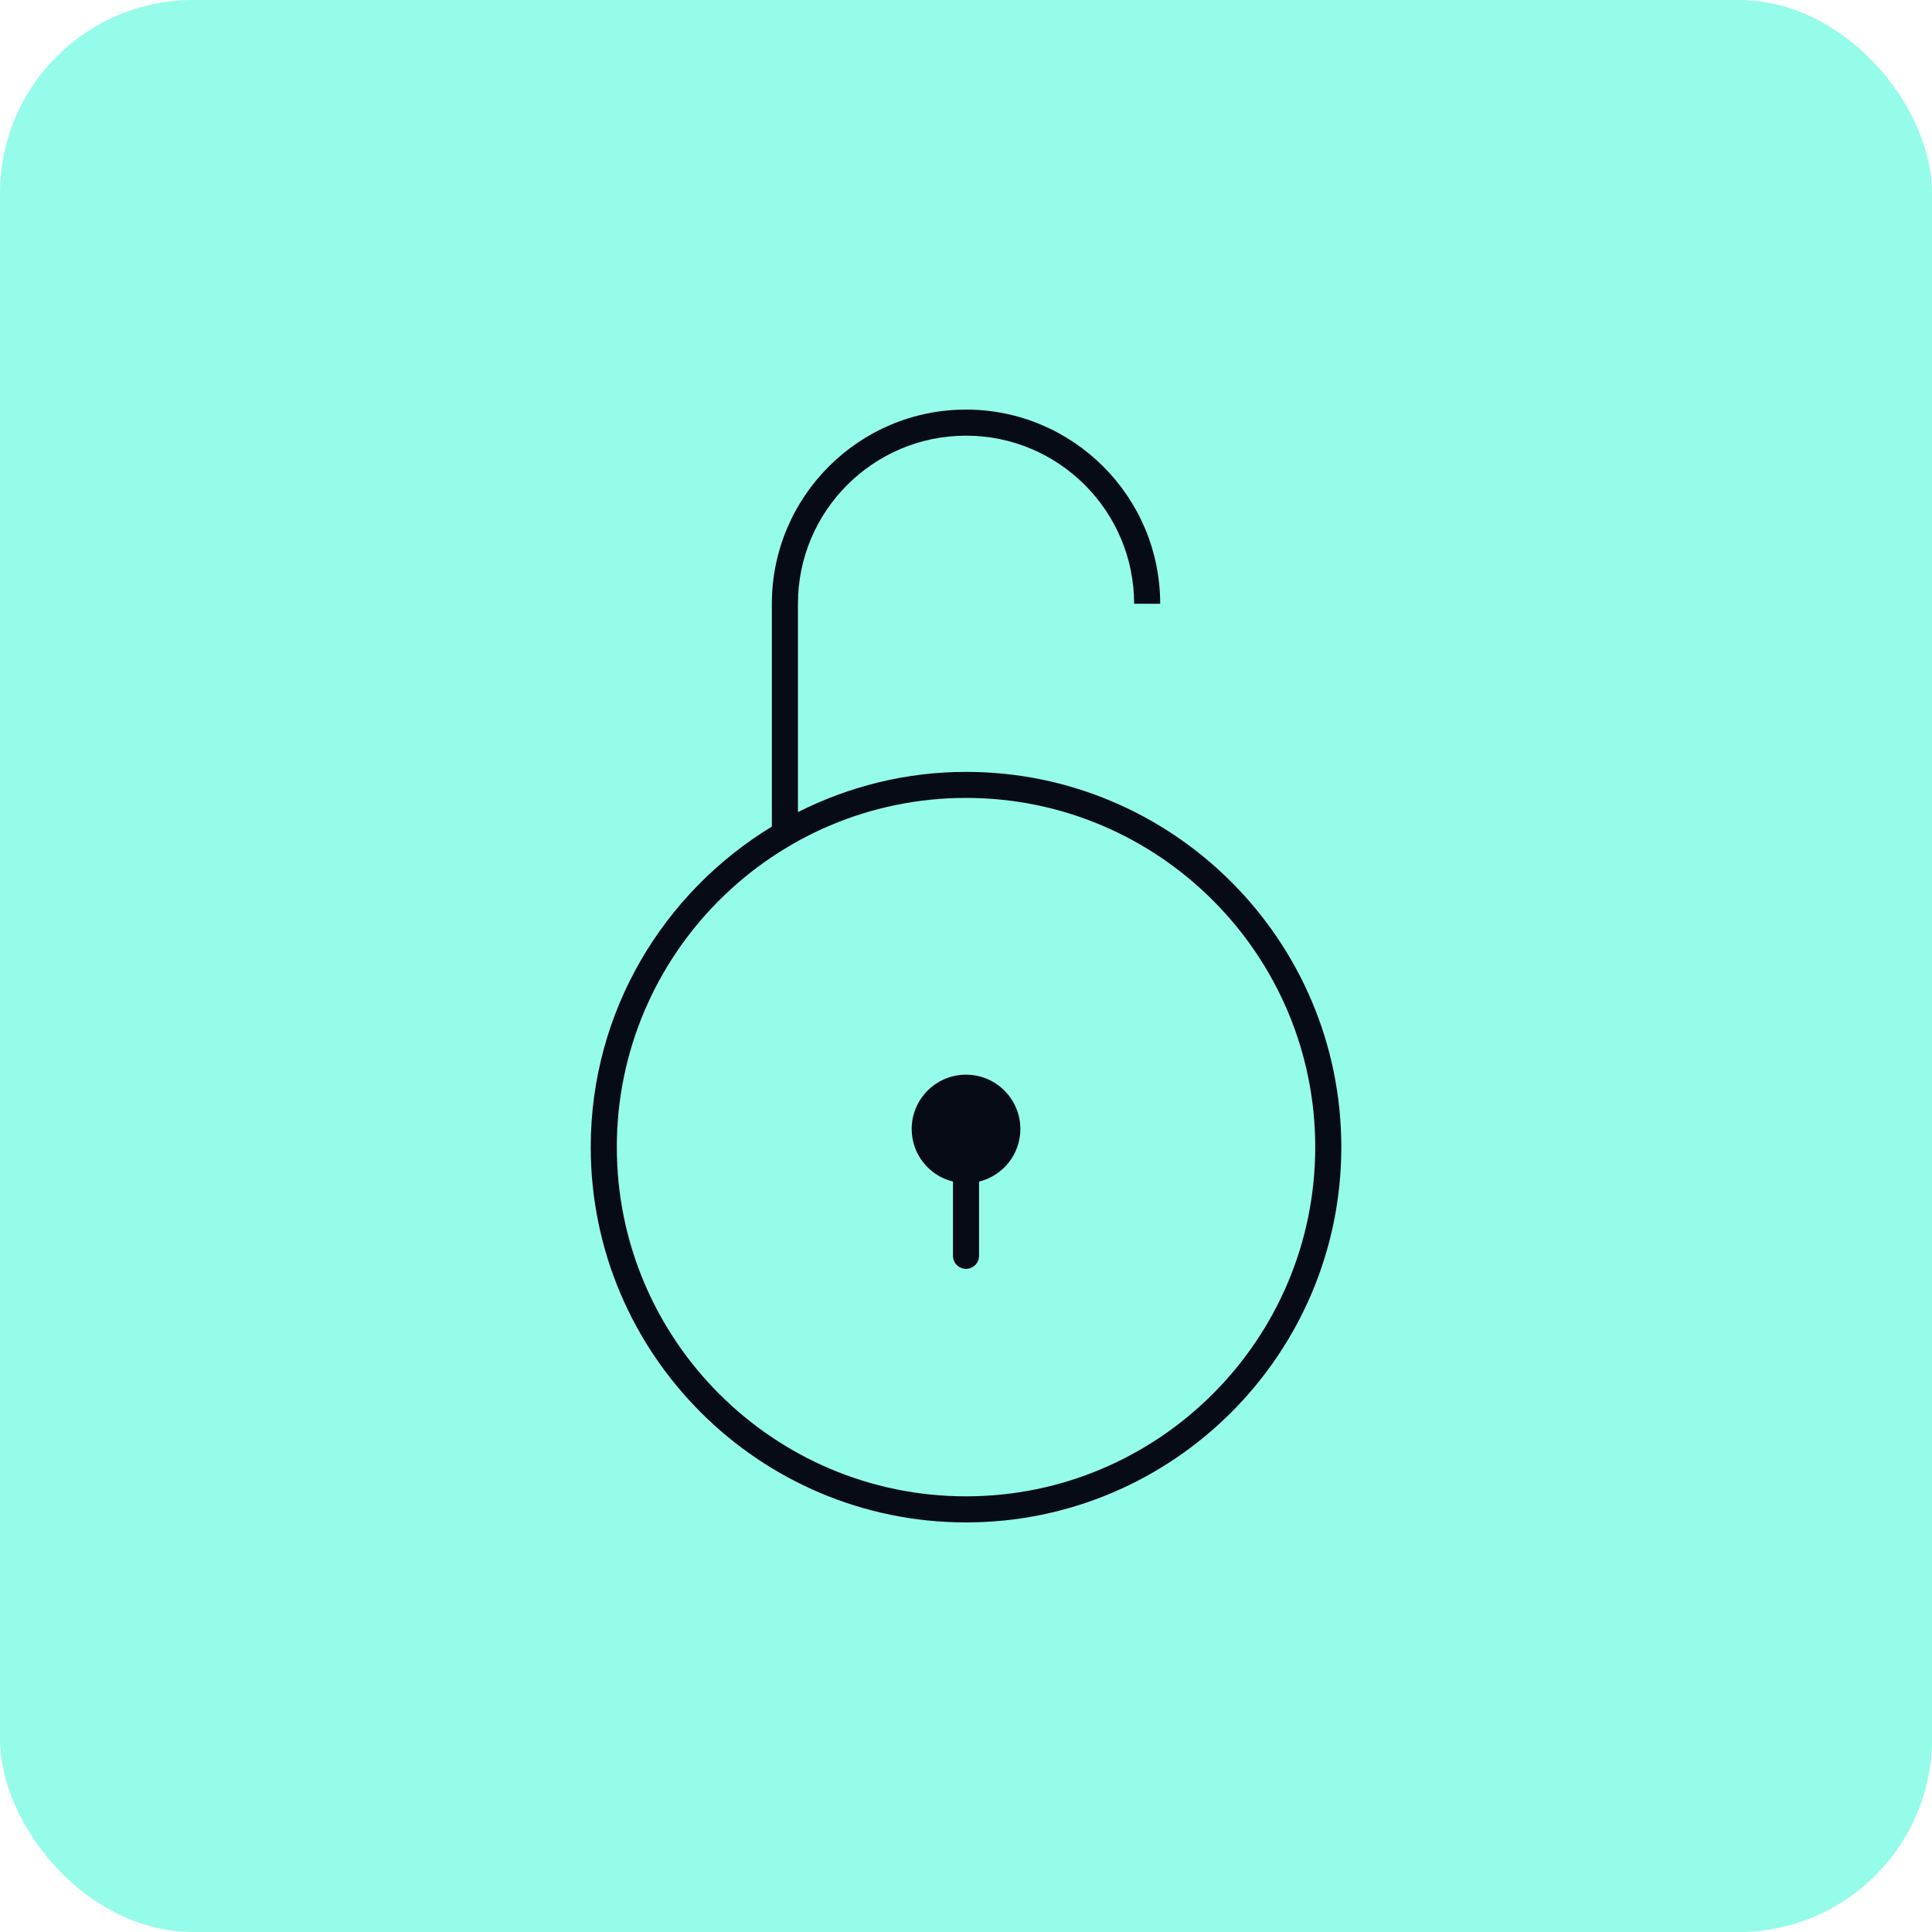 <svg width="80" height="80" viewBox="0 0 80 80" fill="none" xmlns="http://www.w3.org/2000/svg">
<rect width="80" height="80" rx="8" fill="#95FCE9"/>
<g clip-path="url(#clip0_2744_3580)">
<path d="M42.251 46.75C42.251 47.806 41.522 48.685 40.541 48.928V52C40.541 52.298 40.299 52.54 40.001 52.54C39.702 52.54 39.461 52.298 39.461 52V48.928C38.48 48.685 37.751 47.806 37.751 46.75C37.751 45.508 38.759 44.5 40.001 44.5C41.243 44.5 42.251 45.508 42.251 46.75ZM55.541 47.5C55.541 56.069 48.57 63.04 40.001 63.04C31.433 63.04 24.461 56.069 24.461 47.5C24.461 41.877 27.474 36.955 31.961 34.227V25C31.961 20.566 35.567 16.96 40.001 16.96C44.433 16.96 48.041 20.566 48.041 25H46.961C46.961 21.162 43.839 18.04 40.001 18.04C36.162 18.04 33.041 21.162 33.041 25V33.627C35.138 32.571 37.497 31.962 40.001 31.962C48.57 31.96 55.541 38.932 55.541 47.5ZM54.461 47.5C54.461 39.528 47.975 33.04 40.001 33.04C32.027 33.04 25.541 39.528 25.541 47.5C25.541 55.472 32.028 61.96 40.001 61.96C47.973 61.96 54.461 55.472 54.461 47.5Z" fill="#070B15"/>
</g>
<defs>
<clipPath id="clip0_2744_3580">
<rect width="48" height="48" fill="white" transform="translate(16 16)"/>
</clipPath>
</defs>
</svg>
